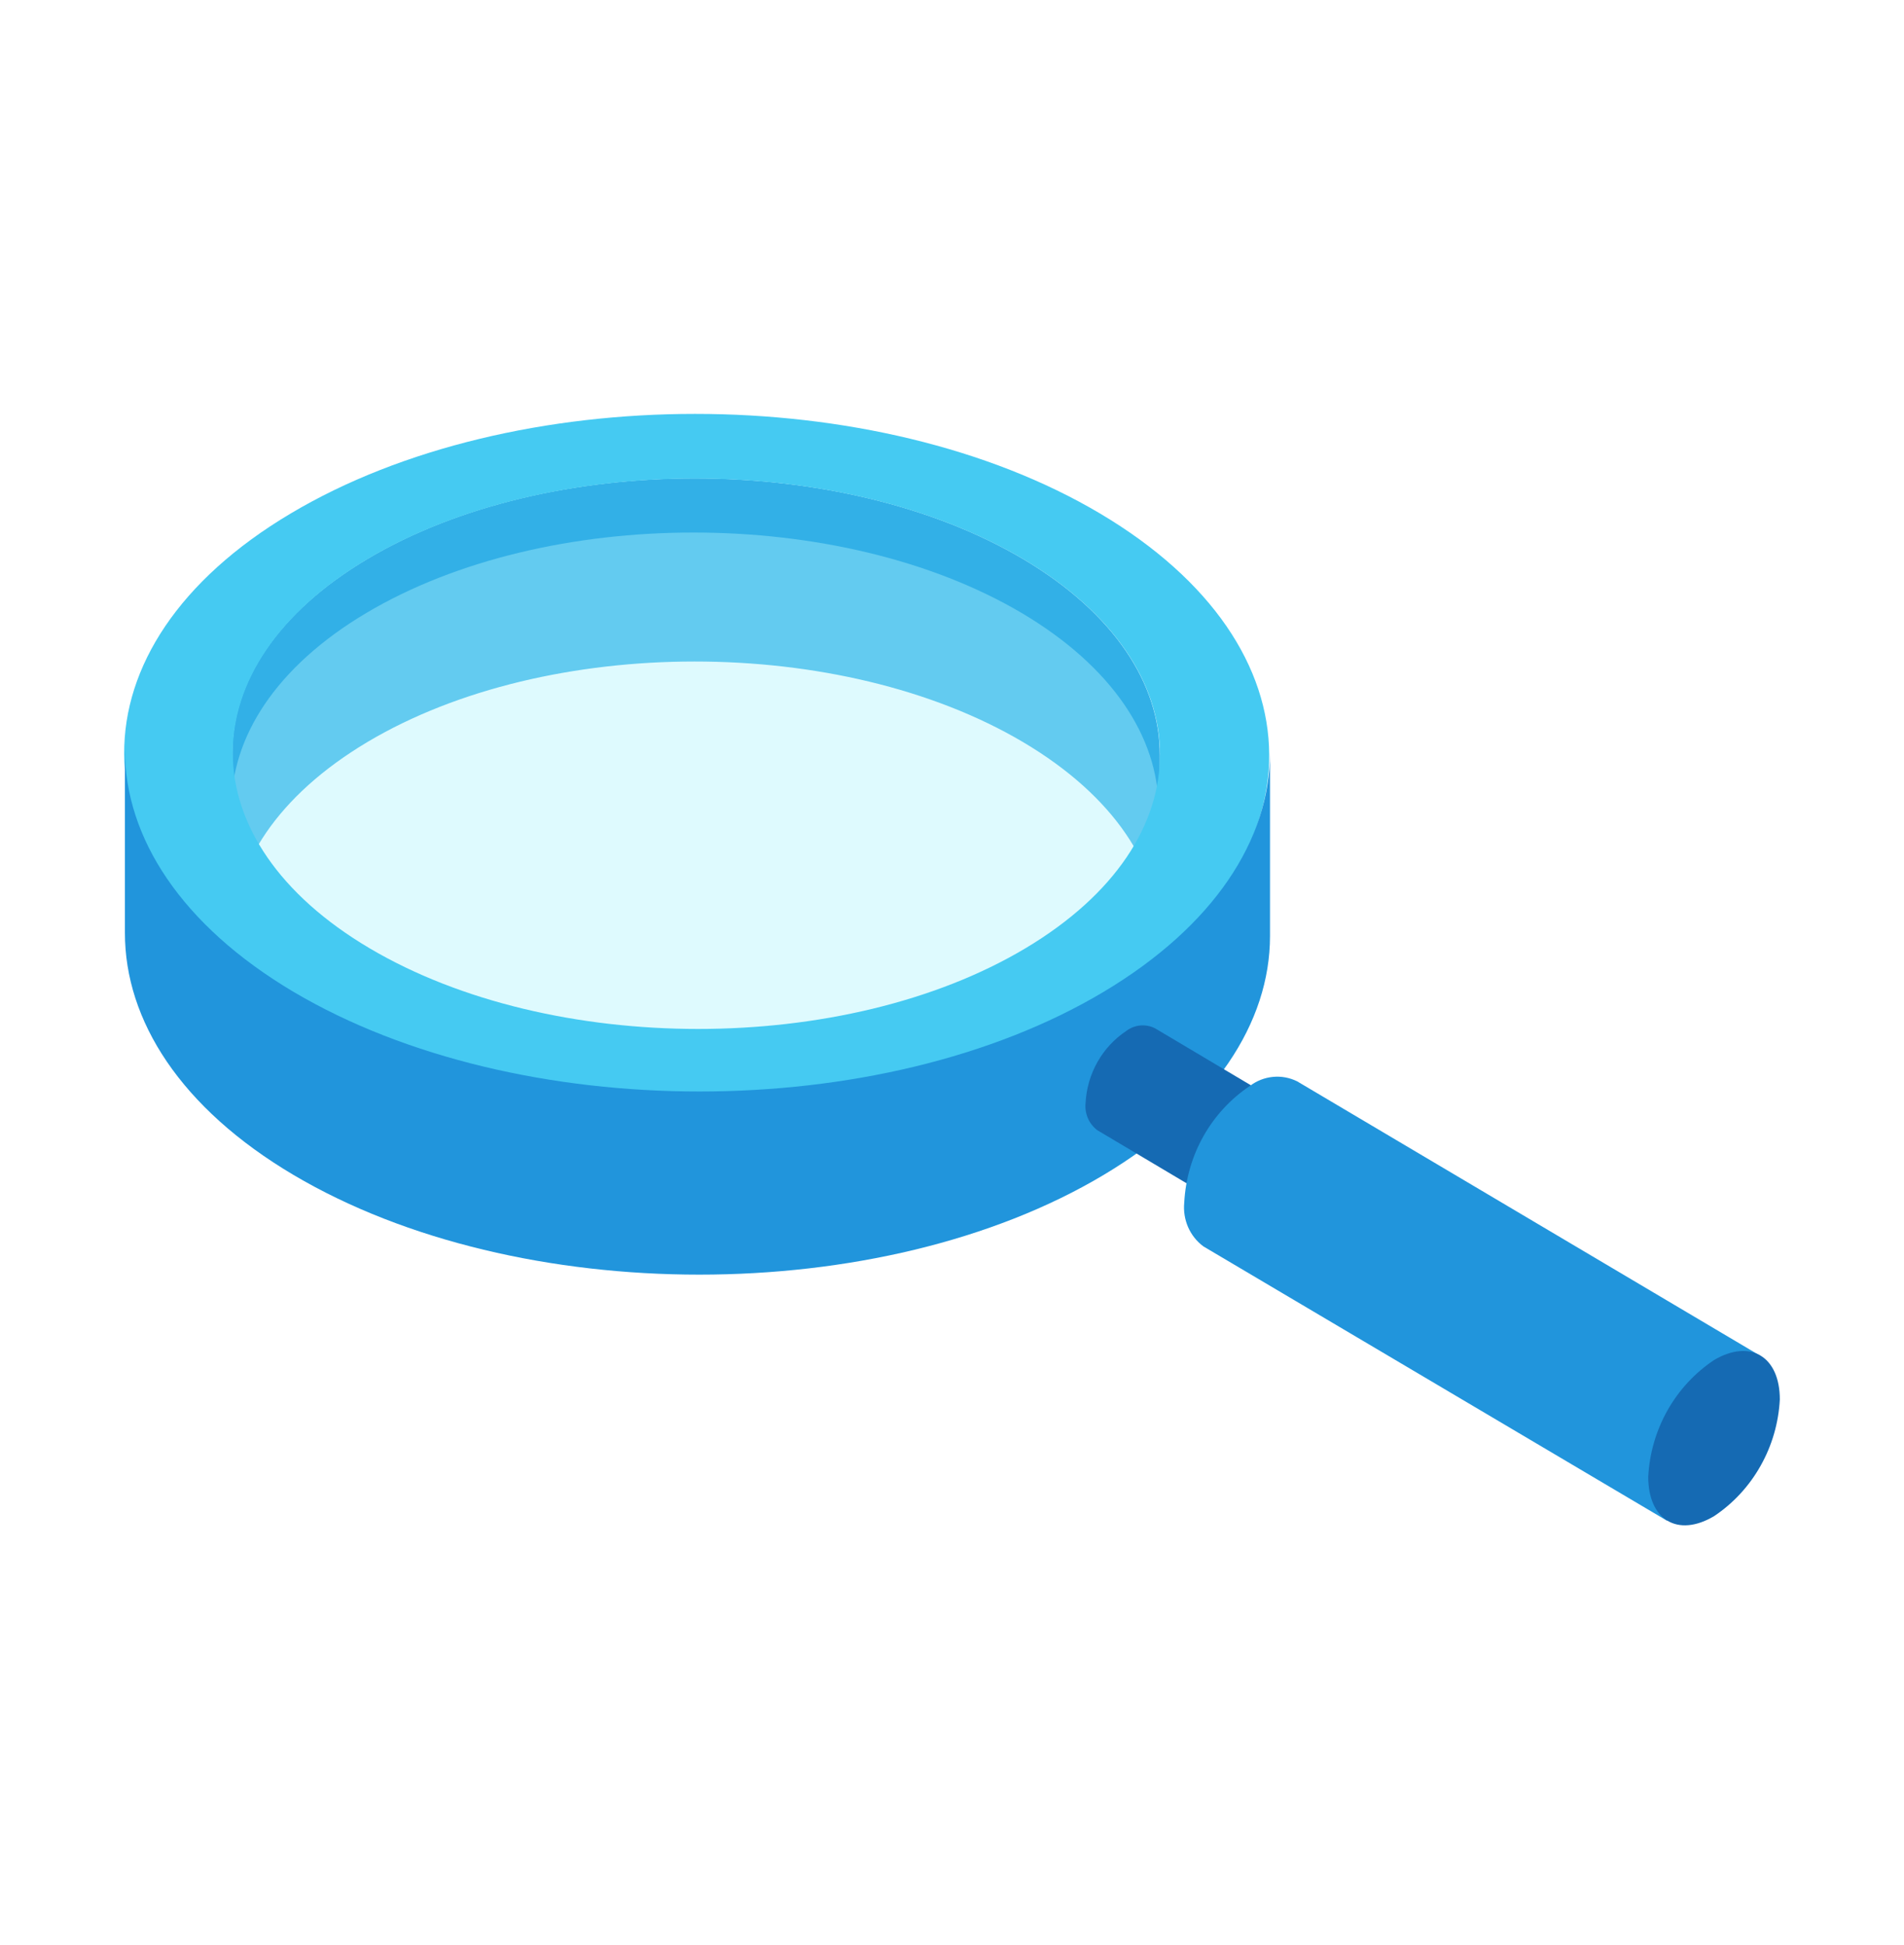 <svg xmlns="http://www.w3.org/2000/svg" width="46" height="47" fill="none" viewBox="0 0 46 47"><path fill="#32B0E7" d="M24.715 17.929C20.325 15.334 13.232 15.334 8.875 17.929C6.711 19.22 5.614 20.908 5.614 22.596V18.175C5.614 16.483 6.703 14.796 8.875 13.505C13.232 10.91 20.325 10.91 24.715 13.505C26.92 14.812 28.025 16.529 28.02 18.242V22.663C28.025 20.95 26.924 19.237 24.715 17.929Z"/><path fill="#ACF3FD" d="M24.686 14.812C20.296 12.218 13.208 12.218 8.847 14.812C4.485 17.407 4.514 21.622 8.9 24.217C13.286 26.811 20.382 26.815 24.739 24.217C29.096 21.618 29.068 17.411 24.686 14.812Z" opacity=".4"/><path fill="#45CAF2" d="M7.017 12.41C12.409 9.197 21.173 9.197 26.582 12.41C31.991 15.623 32.035 20.824 26.647 24.033C21.258 27.241 12.491 27.246 7.082 24.033C1.673 20.82 1.628 15.618 7.017 12.41ZM24.719 13.508C20.329 10.914 13.241 10.914 8.879 13.508C4.518 16.103 4.542 20.319 8.932 22.913C13.322 25.508 20.415 25.512 24.772 22.913C29.129 20.314 29.105 16.107 24.719 13.508Z"/><path fill="#2195DC" d="M7.094 28.39C4.363 26.773 3.018 24.655 3.018 22.541V18.117C3.018 20.235 4.376 22.353 7.094 23.966C12.52 27.174 21.287 27.174 26.66 23.966C29.333 22.37 30.678 20.285 30.683 18.196V22.616C30.683 24.705 29.333 26.794 26.66 28.39C21.283 31.599 12.52 31.599 7.094 28.39Z"/><path fill="#156AB3" d="M31.453 27.438C31.435 27.787 31.336 28.127 31.166 28.43C30.995 28.733 30.757 28.989 30.47 29.18C30.37 29.253 30.253 29.298 30.131 29.309C30.008 29.321 29.885 29.299 29.773 29.247L26.512 27.308C26.413 27.234 26.334 27.134 26.284 27.019C26.234 26.904 26.214 26.777 26.227 26.652C26.245 26.303 26.343 25.963 26.514 25.66C26.685 25.357 26.923 25.1 27.209 24.91C27.308 24.835 27.425 24.789 27.547 24.777C27.669 24.766 27.792 24.788 27.902 24.843L31.163 26.782C31.264 26.855 31.343 26.954 31.394 27.07C31.445 27.185 31.465 27.312 31.453 27.438Z"/><path fill="#2195DC" d="M31.338 26.126L42.519 32.752L40.273 36.742L29.076 30.116C28.914 29.997 28.786 29.836 28.704 29.649C28.623 29.463 28.591 29.258 28.611 29.055C28.641 28.489 28.8 27.939 29.076 27.449C29.353 26.959 29.738 26.543 30.201 26.235C30.363 26.112 30.555 26.038 30.755 26.019C30.955 25.999 31.157 26.037 31.338 26.126Z"/><path fill="#156AB3" d="M43 33.813C43 32.773 42.287 32.343 41.41 32.861C40.948 33.17 40.562 33.586 40.286 34.076C40.01 34.566 39.85 35.116 39.821 35.681C39.821 36.725 40.534 37.152 41.41 36.633C41.873 36.325 42.258 35.908 42.534 35.418C42.811 34.928 42.97 34.379 43 33.813Z"/></svg>